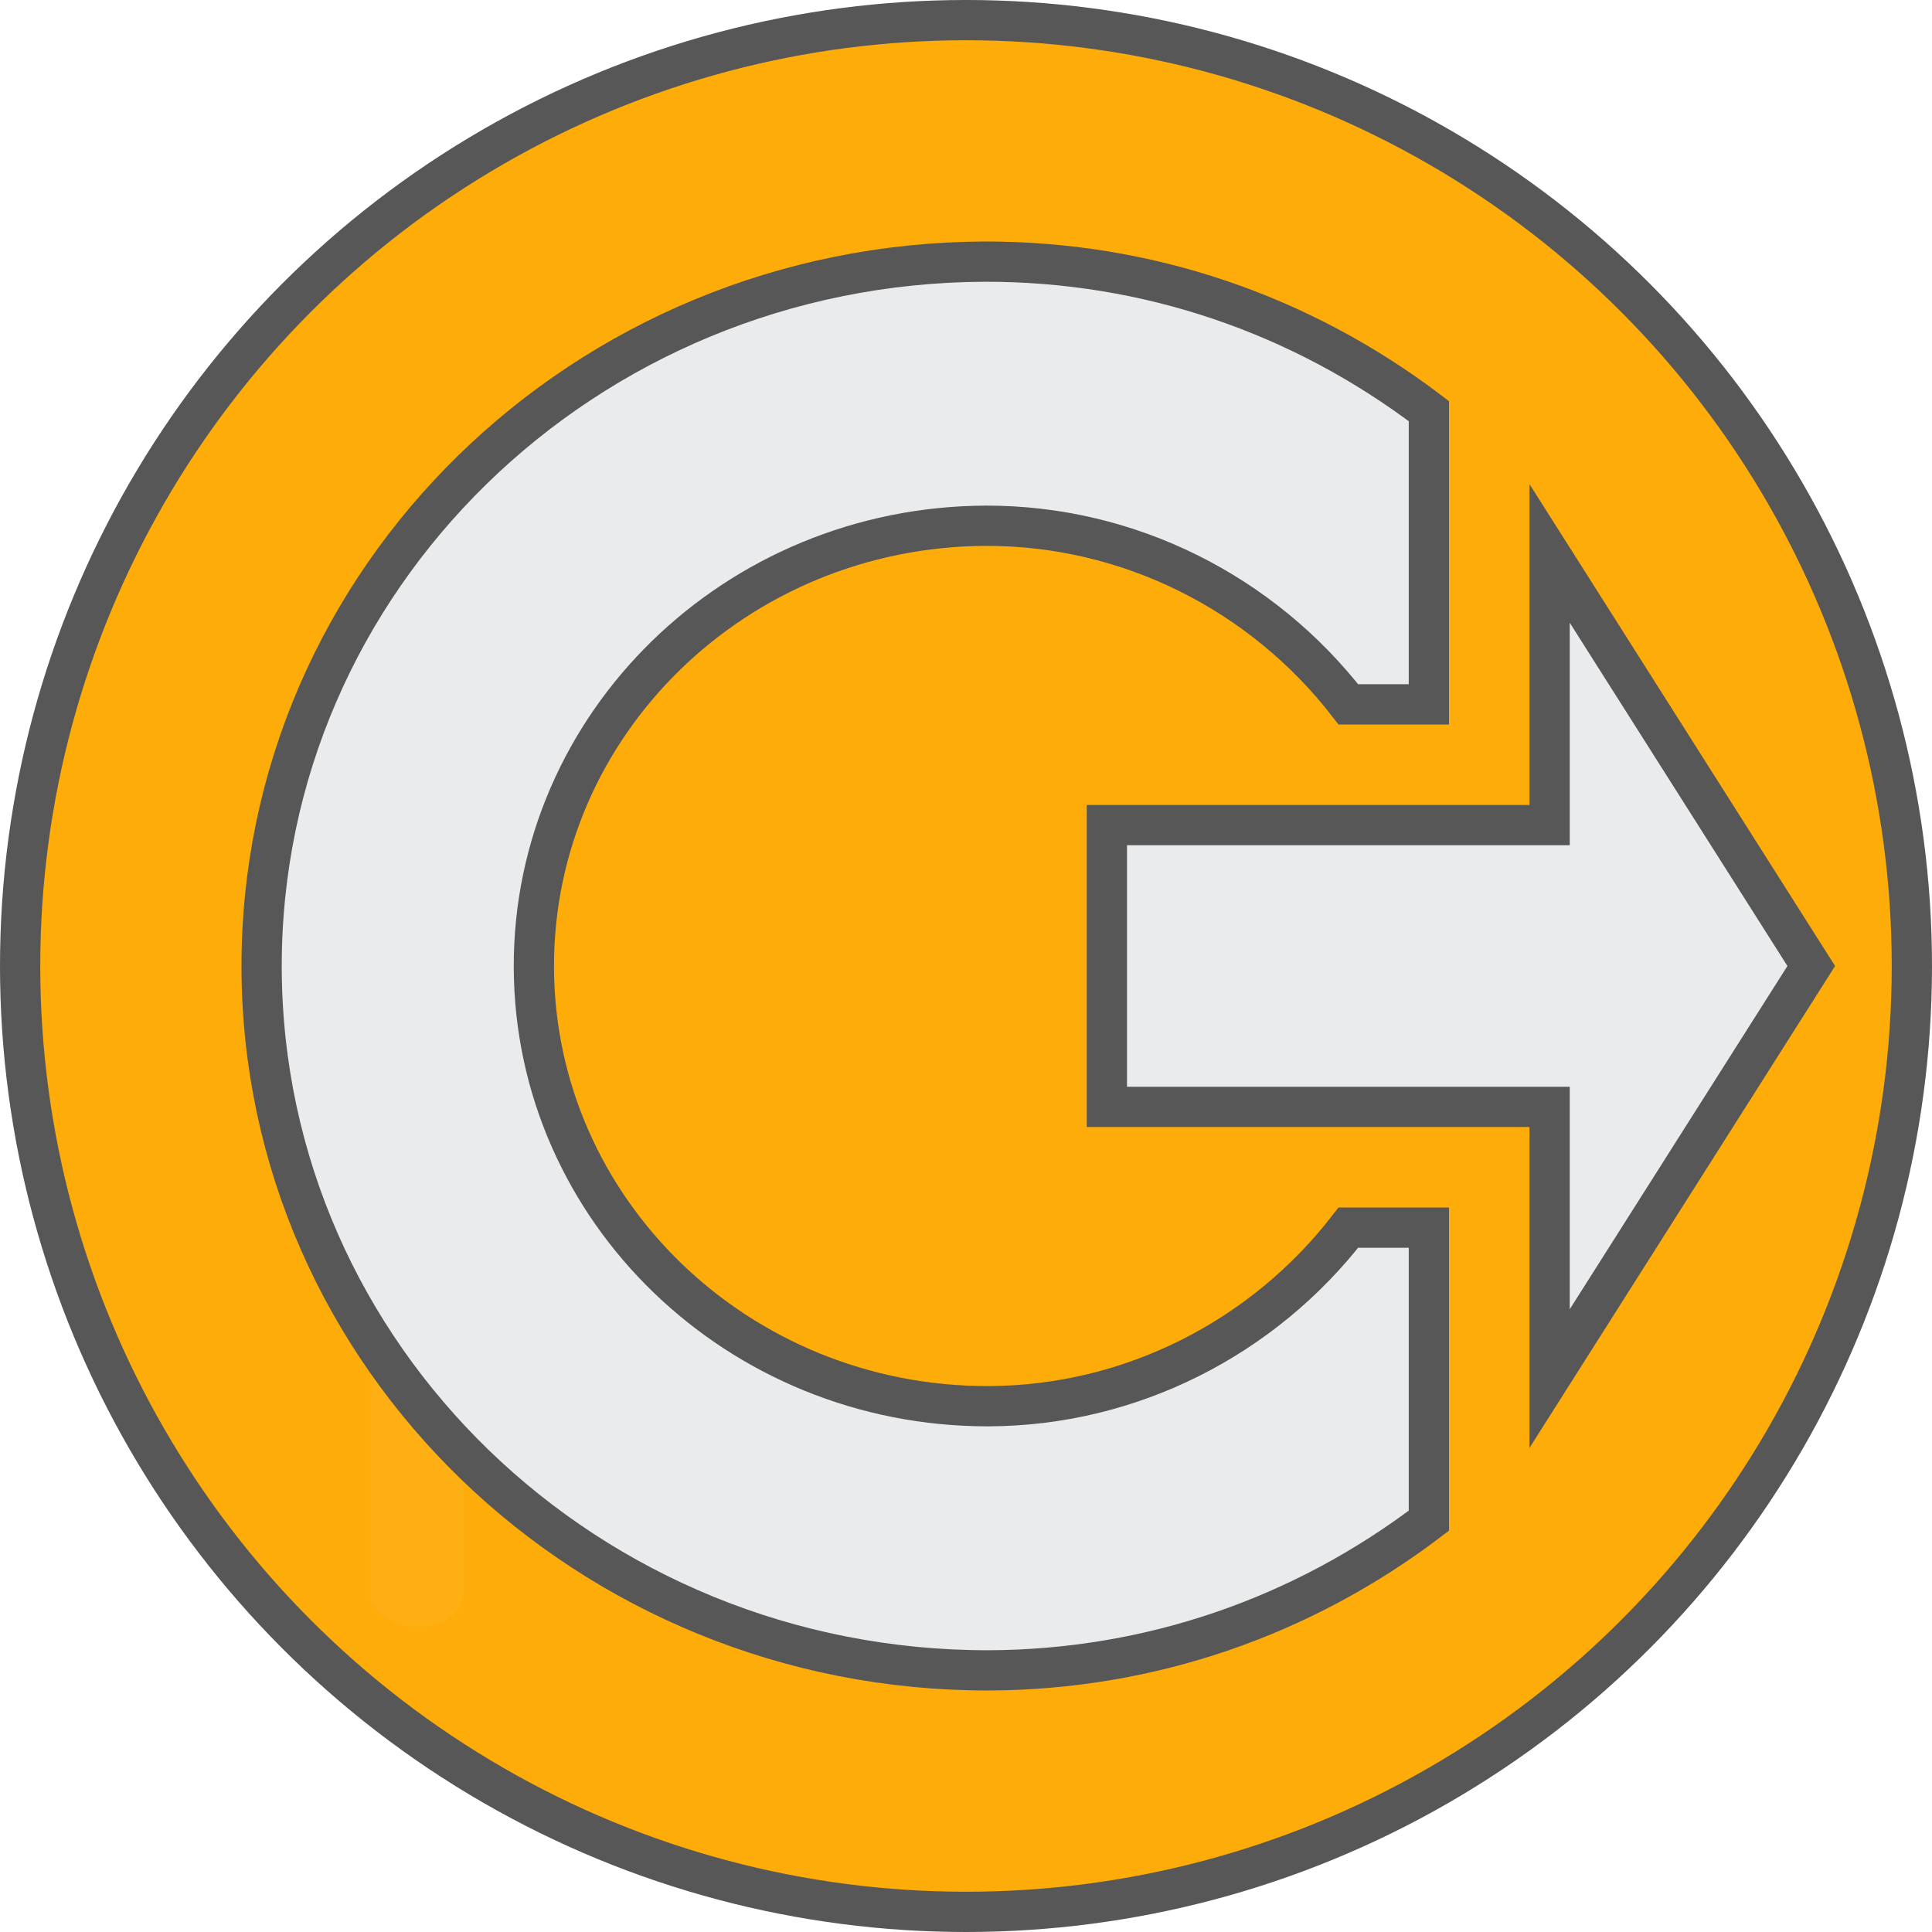 <?xml version="1.0" encoding="UTF-8" standalone="no"?>
<!-- Created with Inkscape (http://www.inkscape.org/) -->

<svg
   xmlns:dc="http://purl.org/dc/elements/1.1/"
   xmlns:cc="http://creativecommons.org/ns#"
   xmlns:rdf="http://www.w3.org/1999/02/22-rdf-syntax-ns#"
   xmlns:svg="http://www.w3.org/2000/svg"
   xmlns="http://www.w3.org/2000/svg"
   xmlns:xlink="http://www.w3.org/1999/xlink"
   xmlns:sodipodi="http://sodipodi.sourceforge.net/DTD/sodipodi-0.dtd"
   xmlns:inkscape="http://www.inkscape.org/namespaces/inkscape"
   id="svg2"
   height="48"
   width="48"
   version="1.0"
   inkscape:version="0.91 r13725"
   sodipodi:docname="logout-yellow.svg">
  <sodipodi:namedview
     pagecolor="#ffffff"
     bordercolor="#666666"
     borderopacity="1"
     objecttolerance="10"
     gridtolerance="10"
     guidetolerance="10"
     inkscape:pageopacity="0"
     inkscape:pageshadow="2"
     inkscape:window-width="960"
     inkscape:window-height="1019"
     id="namedview52"
     showgrid="true"
     inkscape:zoom="8"
     inkscape:cx="22.187006"
     inkscape:cy="20.355774"
     inkscape:window-x="0"
     inkscape:window-y="0"
     inkscape:window-maximized="0"
     inkscape:current-layer="g4185"
     showguides="false">
    <inkscape:grid
       type="xygrid"
       id="grid4169" />
  </sodipodi:namedview>
  <defs
     id="defs4">
    <radialGradient
       id="radialGradient2670"
       gradientUnits="userSpaceOnUse"
       cy="46.87"
       cx="24.454"
       gradientTransform="matrix(0.51,0,0,0.103,-0.467,27.132)"
       r="19.614">
      <stop
         id="stop3439"
         offset="0" />
      <stop
         id="stop3441"
         style="stop-opacity:0"
         offset="1" />
    </radialGradient>
    <linearGradient
       id="linearGradient2667"
       y2="32.162"
       gradientUnits="userSpaceOnUse"
       x2="40.938"
       gradientTransform="matrix(0.486,0,0,0.567,-25.658,8.244)"
       y1="32.162"
       x1="6.727">
      <stop
         id="stop2413"
         style="stop-color:#fee7b1"
         offset="0" />
      <stop
         id="stop2419"
         style="stop-color:#ebd4b4"
         offset=".258" />
      <stop
         id="stop2421"
         style="stop-color:#c8a775"
         offset=".508" />
      <stop
         id="stop2423"
         style="stop-color:#b0935b"
         offset=".74" />
      <stop
         id="stop2415"
         style="stop-color:#fcebbf"
         offset="1" />
    </linearGradient>
    <linearGradient
       id="linearGradient2654"
       y2="36.127"
       gradientUnits="userSpaceOnUse"
       x2="30.875"
       gradientTransform="matrix(0.454,0,0,0.508,1.108,23.007)"
       y1="25.002"
       x1="10.907">
      <stop
         id="stop9847"
         style="stop-color:#fff"
         offset="0" />
      <stop
         id="stop9849"
         style="stop-color:#fff;stop-opacity:.495"
         offset="1" />
    </linearGradient>
    <linearGradient
       id="linearGradient2651"
       y2="17"
       gradientUnits="userSpaceOnUse"
       x2="24.75"
       gradientTransform="matrix(0.471,0,0,0.807,0.706,-5.189)"
       y1="21"
       x1="24.875">
      <stop
         id="stop5883"
         style="stop-color:#d6c8a7"
         offset="0" />
      <stop
         id="stop5885"
         style="stop-color:#d0bd99"
         offset="1" />
    </linearGradient>
    <linearGradient
       id="linearGradient2648"
       y2="18.038"
       gradientUnits="userSpaceOnUse"
       x2="21.942"
       gradientTransform="matrix(0.455,0,0,0.252,1.091,6.097)"
       y1="21.551"
       x1="21.942">
      <stop
         id="stop12073"
         style="stop-color:#fff"
         offset="0" />
      <stop
         id="stop12075"
         style="stop-color:#fff;stop-opacity:0"
         offset="1" />
    </linearGradient>
    <filter
       id="filter5957"
       height="1.165"
       width="1.988"
       y="-0.082"
       x="-0.494"
       style="color-interpolation-filters:sRGB">
      <feGaussianBlur
         id="feGaussianBlur5959"
         stdDeviation="0.699" />
    </filter>
    <radialGradient
       id="radialGradient3446"
       xlink:href="#linearGradient6075"
       gradientUnits="userSpaceOnUse"
       cy="20.312"
       cx="15.938"
       gradientTransform="matrix(0.755,0,0,0.377,-4.528,1.585)"
       r="3.312" />
    <linearGradient
       id="linearGradient6075">
      <stop
         id="stop6077"
         offset="0" />
      <stop
         id="stop6079"
         style="stop-opacity:0"
         offset="1" />
    </linearGradient>
    <radialGradient
       id="radialGradient3444"
       xlink:href="#linearGradient6075"
       gradientUnits="userSpaceOnUse"
       cy="20.312"
       cx="15.938"
       gradientTransform="matrix(0.755,0,0,0.377,4.472,1.585)"
       r="3.312" />
    <linearGradient
       id="linearGradient2638"
       y2="17.47"
       gradientUnits="userSpaceOnUse"
       x2="27.192"
       gradientTransform="matrix(0.409,0,0,0.472,-25.854,-1.81)"
       y1="2.914"
       x1="10.651">
      <stop
         id="stop10593"
         style="stop-color:#cad0c6"
         offset="0" />
      <stop
         id="stop10599"
         style="stop-color:#eaece9"
         offset=".5" />
      <stop
         id="stop10595"
         style="stop-color:#c5cbc0"
         offset="1" />
    </linearGradient>
    <linearGradient
       id="linearGradient2623"
       y2="14.85"
       xlink:href="#linearGradient6075"
       gradientUnits="userSpaceOnUse"
       x2="33.004"
       gradientTransform="translate(1.682,1.125)"
       y1="14.85"
       x1="35.005" />
    <filter
       id="filter6251"
       height="1.095"
       width="1.485"
       y="-0.048"
       x="-0.242"
       style="color-interpolation-filters:sRGB">
      <feGaussianBlur
         id="feGaussianBlur6253"
         stdDeviation="0.244" />
    </filter>
    <linearGradient
       id="linearGradient2625"
       y2="13.789"
       xlink:href="#linearGradient6075"
       gradientUnits="userSpaceOnUse"
       x2="35.021"
       gradientTransform="translate(-19.533,1.744)"
       y1="13.789"
       x1="32.128" />
    <filter
       id="filter5745"
       style="color-interpolation-filters:sRGB">
      <feGaussianBlur
         id="feGaussianBlur5747"
         stdDeviation="0.836" />
    </filter>
  </defs>
  <g
     style="display:inline"
     inkscape:label="YellowCircle"
     id="g4185"
     inkscape:groupmode="layer">
    <circle
       r="23.5"
       cy="24"
       cx="24"
       id="circle4187"
       style="opacity:1;fill:#fdac09;fill-opacity:1;stroke:#575757;stroke-width:1;stroke-linecap:round;stroke-miterlimit:4;stroke-dasharray:none;stroke-opacity:1" />
  </g>
  <rect
     x="14.594"
     y="23.226"
     width="2.828"
     height="16.971"
     ry="1.608"
     rx="1.608"
     transform="matrix(0.814,0,0,0.476,-2.676,21.282)"
     style="opacity:0.2;fill:#ffffff;fill-rule:evenodd;filter:url(#filter5957)"
     id="rect5887" />
  <g
     inkscape:groupmode="layer"
     id="layer1"
     inkscape:label="OrangeCircle"
     style="display:none">
    <circle
       style="opacity:1;fill:#e9872a;fill-opacity:1;stroke:#575757;stroke-width:1;stroke-linecap:round;stroke-miterlimit:4;stroke-dasharray:none;stroke-opacity:1"
       id="path4170"
       cx="24"
       cy="24"
       r="23.5" />
  </g>
  <g
     style="display:none"
     inkscape:label="BlueCircle"
     id="g4877"
     inkscape:groupmode="layer">
    <circle
       r="23.5"
       cy="24"
       cx="24"
       id="circle4879"
       style="opacity:1;fill:#258ad1;fill-opacity:1;stroke:#575757;stroke-width:1;stroke-linecap:round;stroke-miterlimit:4;stroke-dasharray:none;stroke-opacity:1" />
  </g>
  <g
     style="display:none"
     inkscape:label="RedCircle"
     id="g4182"
     inkscape:groupmode="layer">
    <circle
       r="23.5"
       cy="24"
       cx="24"
       id="circle4184"
       style="opacity:1;fill:#c13429;fill-opacity:1;stroke:#575757;stroke-width:1;stroke-linecap:round;stroke-miterlimit:4;stroke-dasharray:none;stroke-opacity:1" />
  </g>
  <g
     inkscape:groupmode="layer"
     id="g4186"
     inkscape:label="GreenCircle"
     style="display:none">
    <circle
       style="opacity:1;fill:#7aba35;fill-opacity:1;stroke:#575757;stroke-width:1;stroke-linecap:round;stroke-miterlimit:4;stroke-dasharray:none;stroke-opacity:1"
       id="circle4188"
       cx="24"
       cy="24"
       r="23.5" />
  </g>
  <g
     inkscape:groupmode="layer"
     id="layer2"
     inkscape:label="Lock"
     style="display:none">
    <path
       style="fill:#eaebec;fill-opacity:1;fill-rule:evenodd;stroke:#575757;stroke-width:1;stroke-linecap:round;stroke-linejoin:round;stroke-miterlimit:4;stroke-dasharray:none;stroke-opacity:1"
       d="m 23.967,6.501 c -5.672,-0.069 -9.346,2.576 -9.346,8.144 l 0,2.743 c -1.092,0.1 -2.18,0.216 -3.269,0.358 l 0,-0.003 c -1.026,7.9e-5 -1.852,0.786 -1.852,1.761 l 0,17.555 c 0,0.977 0.666,1.431 1.852,1.761 8.932,0.903 16.486,0.91 25.295,0 0.973,-0.141 1.852,-0.786 1.852,-1.761 l 0,-17.552 c 0,-0.976 -0.826,-1.761 -1.852,-1.761 -1.09,-0.118 -2.18,-0.222 -3.269,-0.314 l 0,-2.787 c 0,-5.634 -3.709,-8.075 -9.412,-8.144 z m 0.04,3.564 c 5.936,0 5.538,4.581 5.538,5.996 l 0,1.111 C 25.873,16.972 22.214,16.942 18.569,17.119 l 0,-1.064 c -0.023,-1.381 -0.45,-5.99 5.438,-5.99 z"
       id="rect1314"
       inkscape:connector-curvature="0" />
  </g>
  <g
     inkscape:groupmode="layer"
     id="layer3"
     inkscape:label="Power"
     style="display:none">
    <path
       style="fill:#eaebec;fill-opacity:1;stroke:#575757;stroke-width:1;stroke-miterlimit:4;stroke-dasharray:none;stroke-opacity:1"
       d="m 30.5,7.75 0,7.5 c 2.745,2.059 4.427,5.3 4.438,8.732 0.008,6.036 -4.873,10.938 -10.908,10.954 C 17.996,34.953 13.088,30.079 13.063,24.044 13.052,20.59 14.737,17.323 17.5,15.25 l 0,-7.5 C 10.87,10.432 6.477,16.917 6.5,24.07 6.54,33.727 14.393,41.527 24.049,41.5 33.704,41.473 41.513,33.63 41.5,23.974 41.485,16.855 37.098,10.42 30.5,7.75 Z"
       id="path4447-3"
       inkscape:connector-curvature="0"
       sodipodi:nodetypes="cccsccccscc" />
    <rect
       style="display:inline;fill:#eaebec;fill-opacity:1;stroke:#575757;stroke-width:1;stroke-miterlimit:4;stroke-dasharray:none;stroke-opacity:1"
       id="rect4485"
       width="7"
       height="17"
       x="20.5"
       y="4.5" />
  </g>
  <g
     inkscape:groupmode="layer"
     id="layer4"
     inkscape:label="Logout"
     style="display:inline">
    <path
       style="fill:#eaebec;fill-opacity:1;stroke:#575757;stroke-width:1;stroke-miterlimit:4;stroke-dasharray:none;stroke-opacity:1"
       d="M 24.463,6.5 C 14.51,6.54 6.472,14.394 6.5,24.05 6.528,33.704 14.611,41.513 24.562,41.5 28.567,41.484 32.346,40.176 35.5,37.781 l 0,-7.281 -2,0 c -2.122,2.745 -5.409,4.427 -8.946,4.437 -6.221,0.009 -11.273,-4.873 -11.29,-10.908 -0.017,-6.034 5.006,-10.941 11.226,-10.967 C 28.05,13.053 31.364,14.737 33.5,17.5 l 2,0 0,-7.285 C 32.319,7.801 28.501,6.493 24.463,6.5 Z"
       id="path4447"
       inkscape:connector-curvature="0"
       sodipodi:nodetypes="ccccccccccccc" />
    <path
       style="opacity:1;fill:#eaebec;fill-opacity:1;stroke:#575757;stroke-width:1;stroke-linecap:butt;stroke-linejoin:miter;stroke-miterlimit:4;stroke-dasharray:none;stroke-opacity:1"
       d="m 38.5,13.75 0,6.75 -11,0 0,7 11,0 0,6.75 L 45,24 Z"
       id="rect4154"
       inkscape:connector-curvature="0"
       sodipodi:nodetypes="cccccccc" />
  </g>
</svg>

